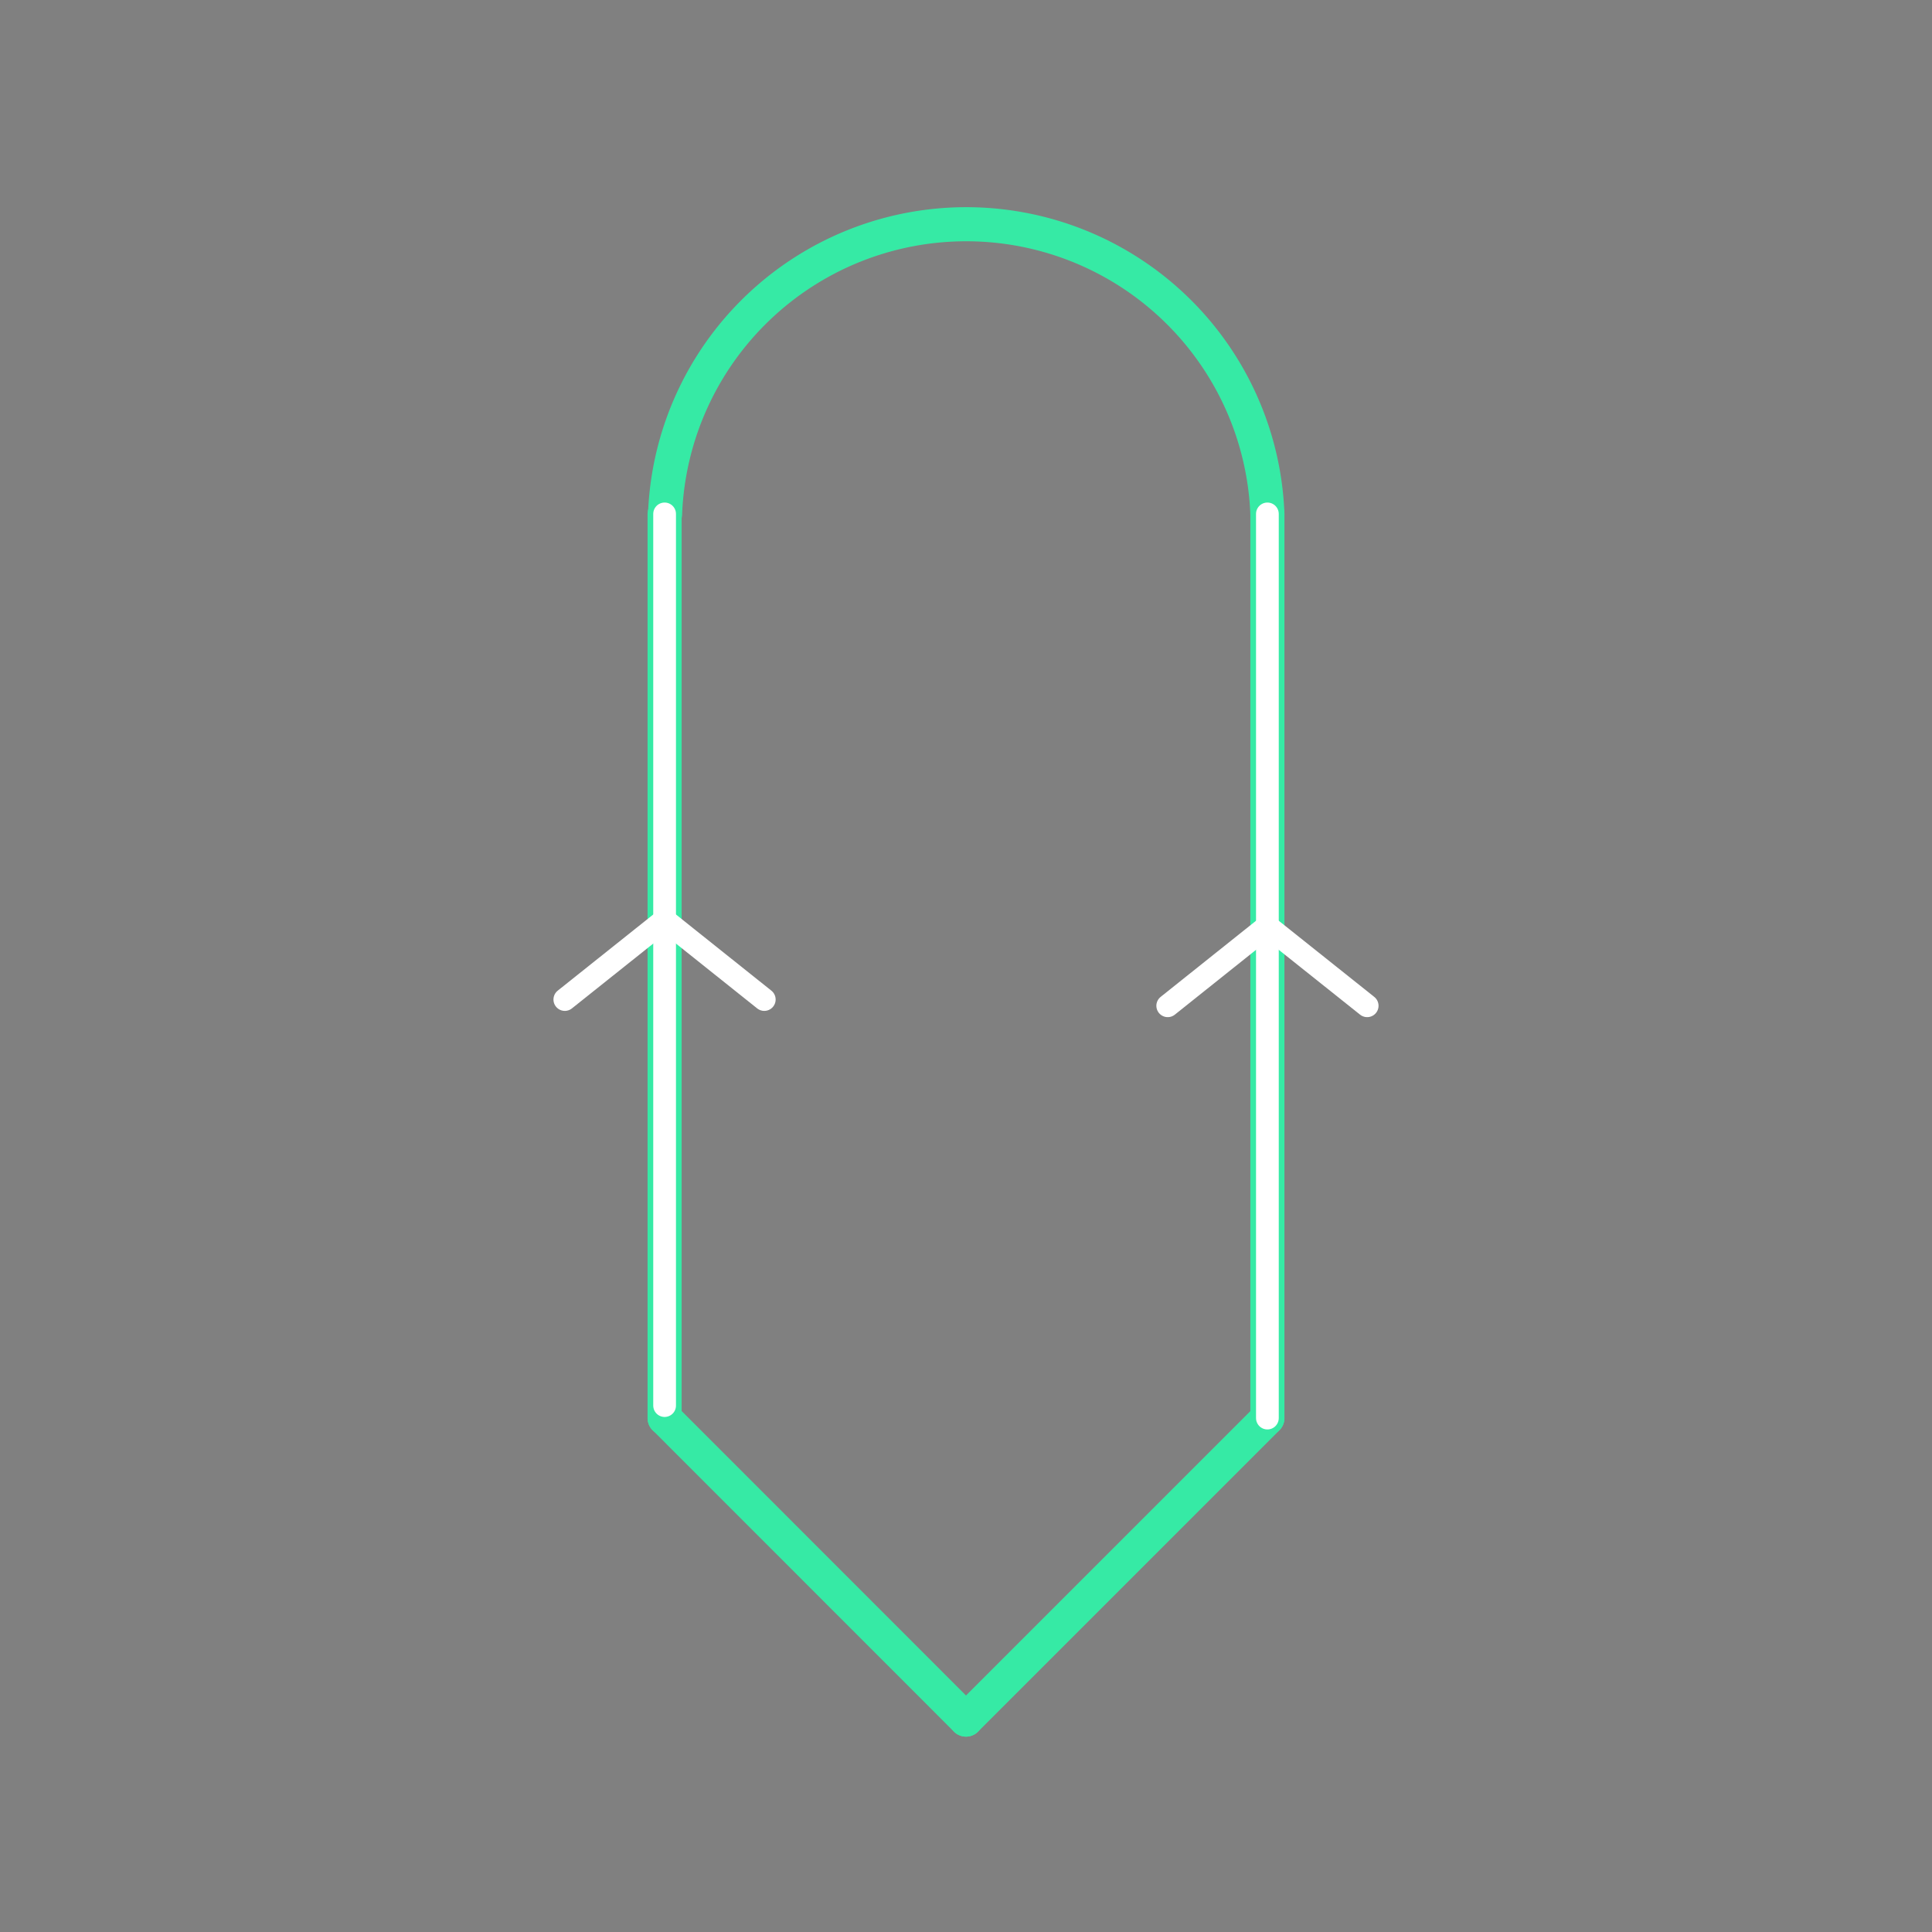 <svg id="_69" data-name="69" xmlns="http://www.w3.org/2000/svg" viewBox="0 0 170 170"><rect x="0" y="0" width="170" height="170" fill="#808080" stroke="none"/><defs><style>.cls-1{opacity:0;}.cls-2{fill:#2580b2;}.cls-3,.cls-4,.cls-5{fill:none;stroke-linecap:round;stroke-linejoin:round;}.cls-3{stroke:#000;}.cls-4{stroke:#36eaa5;stroke-width:3px;}.cls-5{stroke:#fff;stroke-width:2px;}</style></defs><title>69_tool3</title><g id="transparent_bg" data-name="transparent bg" class="cls-1"><rect class="cls-2" width="170" height="170"/></g><g id="shape"><path class="cls-3" d="M111.52,45.22a26.52,26.52,0,0,0-53,0"/><path class="cls-3" d="M58.48,45.22v79.57"/><path class="cls-3" d="M58.48,124.78L85,151.31"/><path class="cls-3" d="M85,151.31l26.52-26.52"/><path class="cls-3" d="M111.52,124.78V45.22"/><path class="cls-4" d="M111.52,45.22a26.52,26.52,0,0,0-53,0"/><path class="cls-4" d="M58.48,45.22v79.57"/><path class="cls-4" d="M58.48,124.78L85,151.31"/><path class="cls-4" d="M85,151.31l26.52-26.52"/><path class="cls-4" d="M111.52,124.78V45.22"/></g><g id="tool3"><polyline class="cls-5" points="49.7 87.95 58.48 80.95 67.25 87.95"/><polyline class="cls-5" points="102.75 88.5 111.52 81.5 120.3 88.5"/><line class="cls-5" x1="58.48" y1="45.22" x2="58.48" y2="123.68"/><line class="cls-5" x1="111.52" y1="45.22" x2="111.52" y2="124.78"/></g></svg>